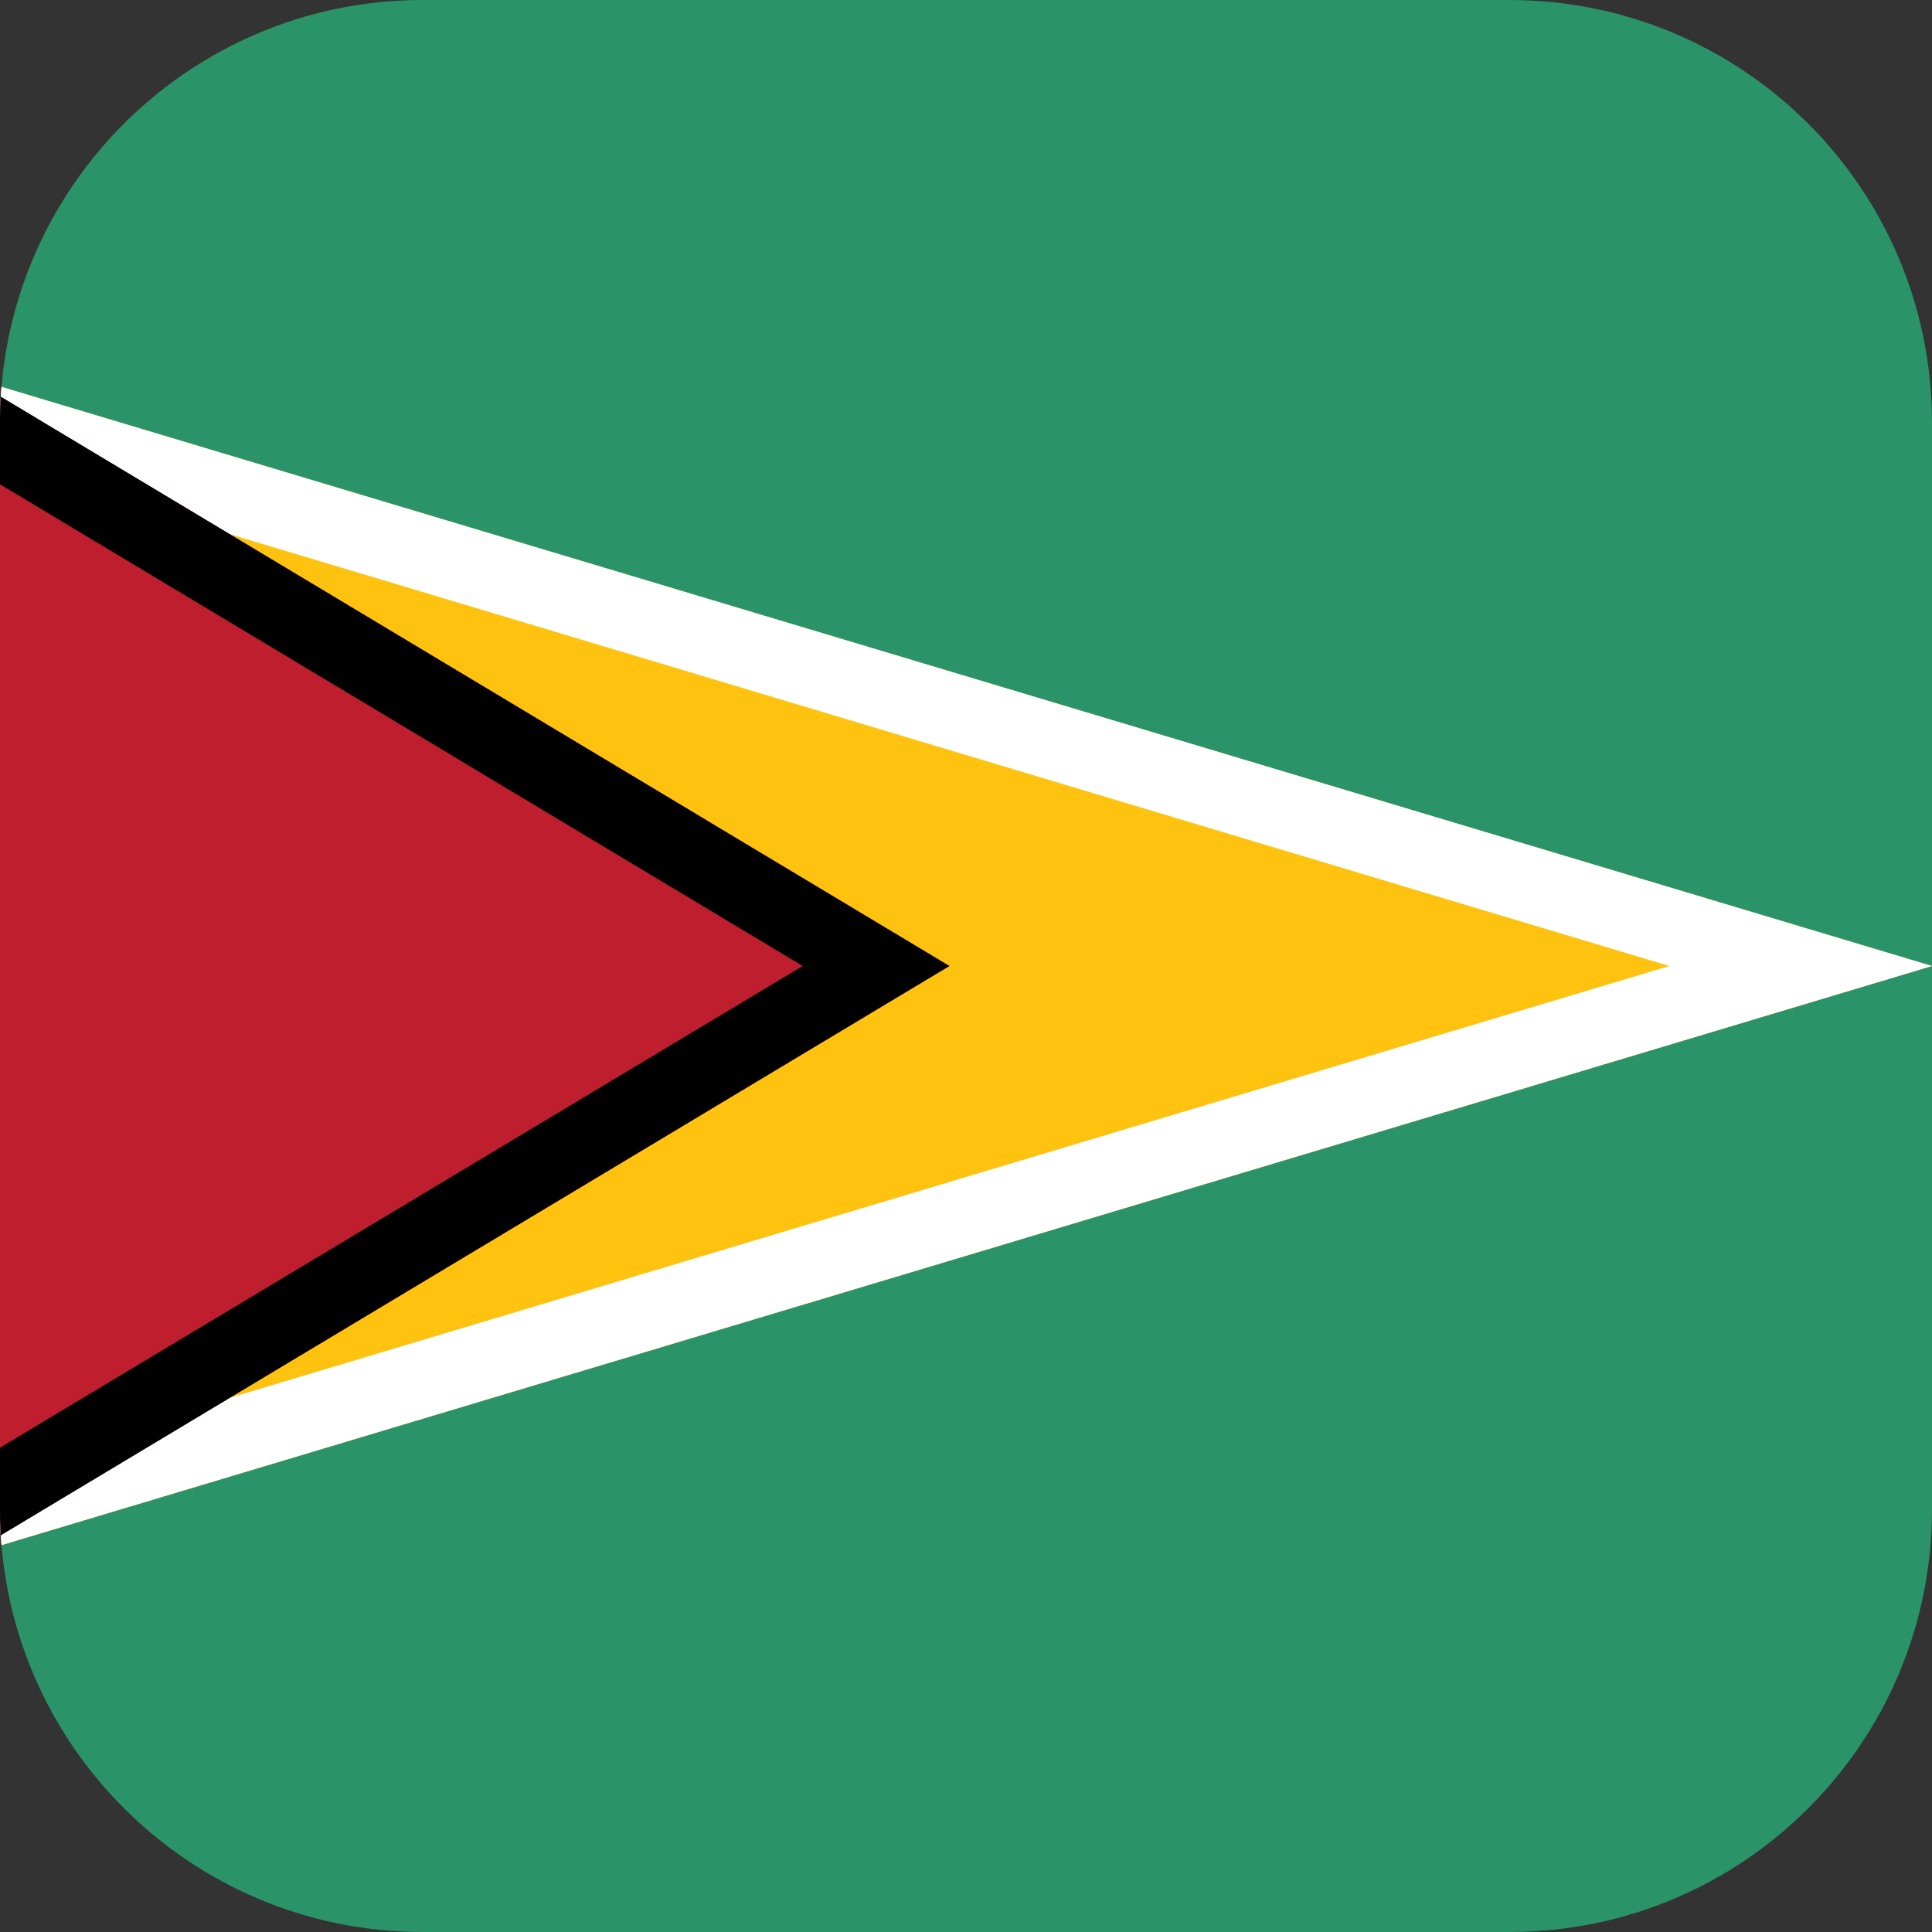 <?xml version="1.0" encoding="utf-8"?>
<!-- Generator: Adobe Illustrator 28.1.0, SVG Export Plug-In . SVG Version: 6.00 Build 0)  -->
<svg version="1.1" id="Layer_1" xmlns="http://www.w3.org/2000/svg" xmlns:xlink="http://www.w3.org/1999/xlink" x="0px" y="0px"
	 viewBox="0 0 512 512" style="enable-background:new 0 0 512 512;" xml:space="preserve">
<rect x="0" y="0" width="512" height="512" fill="#333333" stroke="none"/>
<g>
	<defs>
		<path id="SVGID_1_" d="M512,400V112C512,50.1,461.9,0,400,0H112C50.2,0,0,50.1,0,112v288c0,61.8,50.2,112,112,112h288
			C461.9,512,512,461.9,512,400z"/>
	</defs>
	<clipPath id="SVGID_00000055664998689998132790000017846208420560148882_">
		<use xlink:href="#SVGID_1_"  style="overflow:visible;"/>
	</clipPath>
	<g style="clip-path:url(#SVGID_00000055664998689998132790000017846208420560148882_);">
		<path fill="#2A936A" d="M-8.7-31.1H512v574.2H-8.7V-31.1z"/>
		<g>
			<defs>
				<polygon id="SVGID_00000162352544091207343270000005012937476016678806_" points="-8.7,99.8 512,256 -8.7,412.2 				"/>
			</defs>
			<clipPath id="SVGID_00000014597003410427290690000005251149837543553170_">
				<use xlink:href="#SVGID_00000162352544091207343270000005012937476016678806_"  style="overflow:visible;"/>
			</clipPath>
			
				<path style="clip-path:url(#SVGID_00000014597003410427290690000005251149837543553170_);fill:#FFC20E;stroke:#FFFFFF;stroke-width:40;stroke-miterlimit:40;" d="
				M-8.7,99.8L512,256L-8.7,412.2"/>
		</g>
		<g>
			<defs>
				<polygon id="SVGID_00000026144780999711764320000004673348156794328453_" points="-8.7,99.8 251.6,256 -8.7,412.2 				"/>
			</defs>
			<clipPath id="SVGID_00000029742182183142905860000005138659156384818352_">
				<use xlink:href="#SVGID_00000026144780999711764320000004673348156794328453_"  style="overflow:visible;"/>
			</clipPath>
			
				<path style="clip-path:url(#SVGID_00000029742182183142905860000005138659156384818352_);fill:#BE1E2D;stroke:#000000;stroke-width:40;stroke-miterlimit:40;" d="
				M-8.7,99.8L251.6,256L-8.7,412.2"/>
		</g>
	</g>
</g>
</svg>
